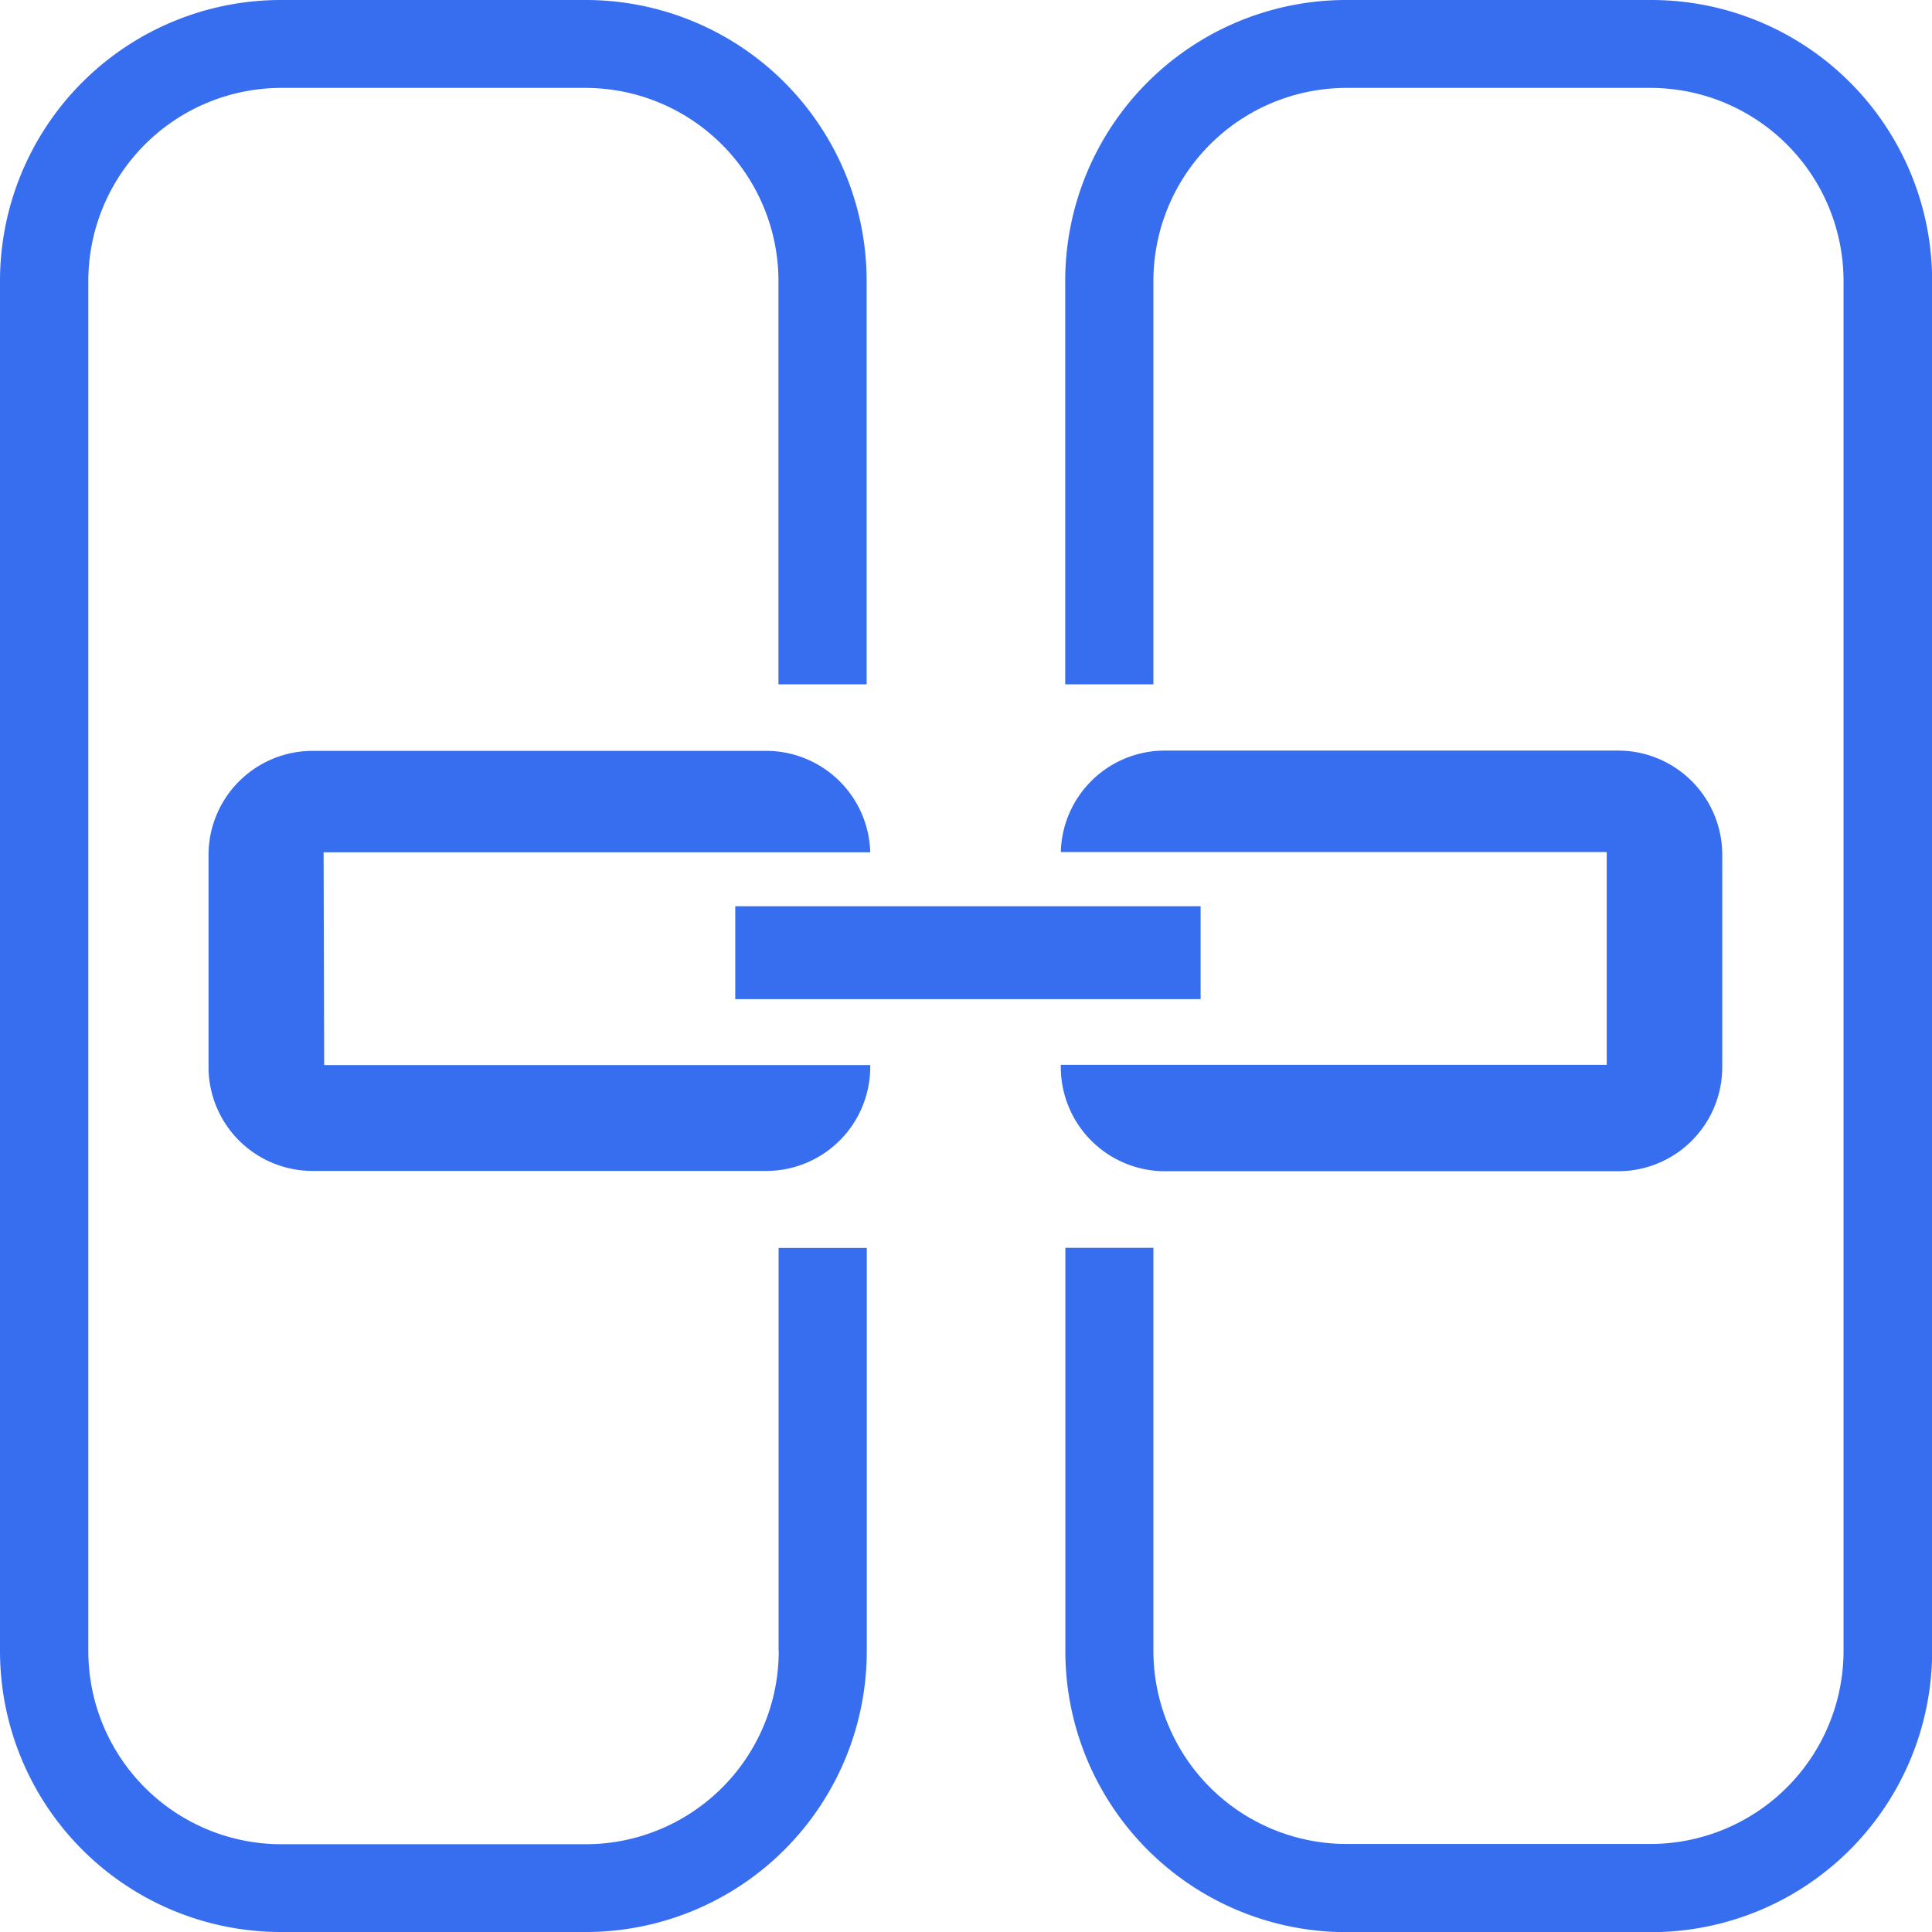 <svg xmlns="http://www.w3.org/2000/svg" width="14" height="14.001" viewBox="0 0 14 14.001">
  <g id="联动" transform="translate(-80.6 -81.7)">
    <path id="路径_935" data-name="路径 935" d="M86.243,93.664a1.4,1.4,0,0,1-1.392,1.4H82.632a1.4,1.4,0,0,1-1.392-1.4V83.737a1.4,1.4,0,0,1,1.392-1.4h2.217a1.4,1.4,0,0,1,1.392,1.4v2.922h.639V83.737A2.036,2.036,0,0,0,84.849,81.7H82.632A2.036,2.036,0,0,0,80.6,83.737v9.925A2.036,2.036,0,0,0,82.632,95.7h2.217a2.036,2.036,0,0,0,2.032-2.037v-2.92h-.639v2.922Z" fill="#376def"/>
    <path id="路径_936" data-name="路径 936" d="M174.239,416.635H178.2a.755.755,0,0,0-.751-.735h-3.291a.755.755,0,0,0-.753.751v1.542a.754.754,0,0,0,.753.751h3.291a.754.754,0,0,0,.751-.751v-.016h-3.957Z" transform="translate(-91.294 -328.759)" fill="#376def"/>
    <path id="路径_937" data-name="路径 937" d="M408.9,485.3h3.372v.673H408.9Z" transform="translate(-322.972 -397.033)" fill="#376def"/>
    <path id="路径_938" data-name="路径 938" d="M560.55,81.7h-2.219a2.036,2.036,0,0,0-2.032,2.037v2.922h.639V83.737a1.4,1.4,0,0,1,1.392-1.4h2.217a1.4,1.4,0,0,1,1.392,1.4v9.925a1.4,1.4,0,0,1-1.392,1.4h-2.217a1.4,1.4,0,0,1-1.392-1.4v-2.92H556.3v2.922a2.036,2.036,0,0,0,2.032,2.037h2.217a2.036,2.036,0,0,0,2.032-2.037V83.737A2.035,2.035,0,0,0,560.55,81.7Z" transform="translate(-467.98)" fill="#376def"/>
    <path id="路径_939" data-name="路径 939" d="M555.051,418.848h3.291a.754.754,0,0,0,.751-.753v-1.542a.755.755,0,0,0-.751-.753h-3.291a.754.754,0,0,0-.751.735h3.956v1.542H554.3v.016A.755.755,0,0,0,555.051,418.848Z" transform="translate(-466.013 -328.661)" fill="#376def"/>
  </g>
</svg>
